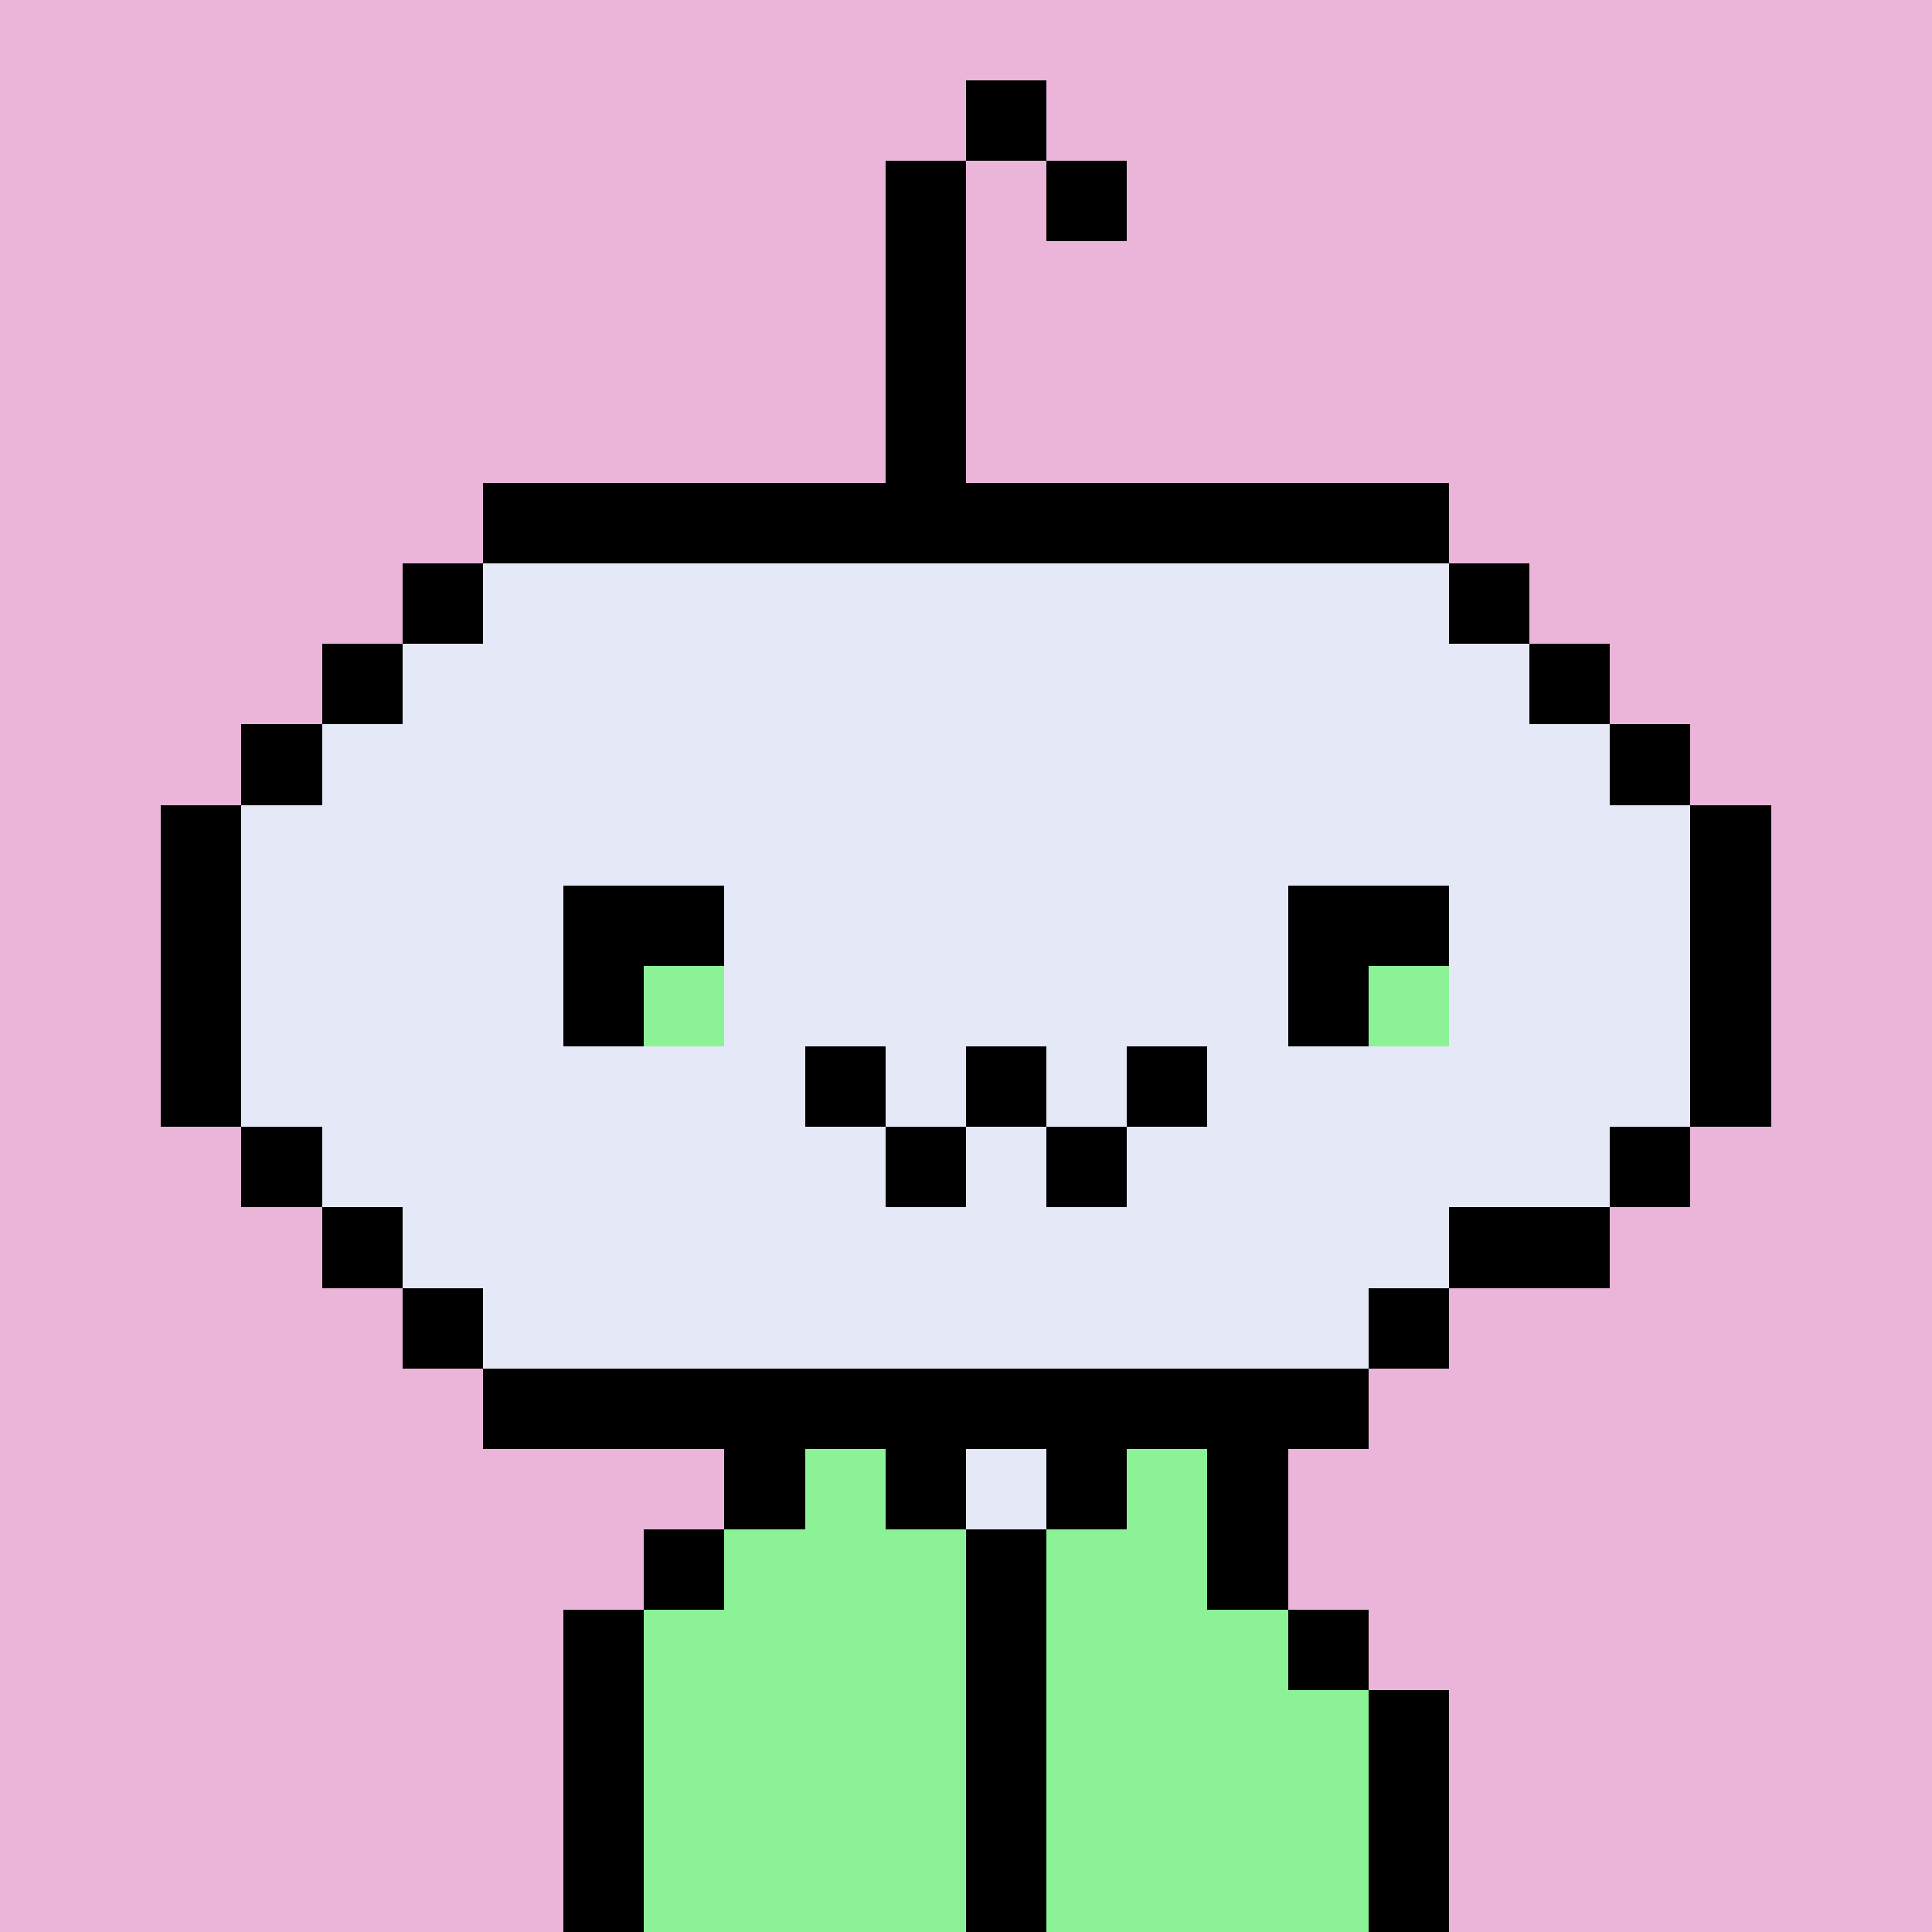 <svg xmlns="http://www.w3.org/2000/svg" viewBox="0 0 24 24" shape-rendering="crispEdges" width="256" height="256"><rect width="100%" height="100%" fill="#eab5d9" /><rect width="1" height="1" x="9" y="18" fill="#000000" /><rect width="1" height="1" x="10" y="18" fill="#8bf396" /><rect width="1" height="1" x="11" y="18" fill="#000000" /><rect width="1" height="1" x="12" y="18" fill="#e5e8f6" /><rect width="1" height="1" x="13" y="18" fill="#000000" /><rect width="1" height="1" x="14" y="18" fill="#8bf396" /><rect width="1" height="1" x="15" y="18" fill="#000000" /><rect width="1" height="1" x="8" y="19" fill="#000000" /><rect width="3" height="1" x="9" y="19" fill="#8bf396" /><rect width="1" height="1" x="12" y="19" fill="#000000" /><rect width="2" height="1" x="13" y="19" fill="#8bf396" /><rect width="1" height="1" x="15" y="19" fill="#000000" /><rect width="1" height="1" x="7" y="20" fill="#000000" /><rect width="4" height="1" x="8" y="20" fill="#8bf396" /><rect width="1" height="1" x="12" y="20" fill="#000000" /><rect width="3" height="1" x="13" y="20" fill="#8bf396" /><rect width="1" height="1" x="16" y="20" fill="#000000" /><rect width="1" height="1" x="7" y="21" fill="#000000" /><rect width="4" height="1" x="8" y="21" fill="#8bf396" /><rect width="1" height="1" x="12" y="21" fill="#000000" /><rect width="4" height="1" x="13" y="21" fill="#8bf396" /><rect width="1" height="1" x="17" y="21" fill="#000000" /><rect width="1" height="1" x="7" y="22" fill="#000000" /><rect width="4" height="1" x="8" y="22" fill="#8bf396" /><rect width="1" height="1" x="12" y="22" fill="#000000" /><rect width="4" height="1" x="13" y="22" fill="#8bf396" /><rect width="1" height="1" x="17" y="22" fill="#000000" /><rect width="1" height="1" x="7" y="23" fill="#000000" /><rect width="4" height="1" x="8" y="23" fill="#8bf396" /><rect width="1" height="1" x="12" y="23" fill="#000000" /><rect width="4" height="1" x="13" y="23" fill="#8bf396" /><rect width="1" height="1" x="17" y="23" fill="#000000" /><rect width="12" height="1" x="6" y="6" fill="#000000" /><rect width="1" height="1" x="5" y="7" fill="#000000" /><rect width="12" height="1" x="6" y="7" fill="#e5e8f6" /><rect width="1" height="1" x="18" y="7" fill="#000000" /><rect width="1" height="1" x="4" y="8" fill="#000000" /><rect width="14" height="1" x="5" y="8" fill="#e5e8f6" /><rect width="1" height="1" x="19" y="8" fill="#000000" /><rect width="1" height="1" x="3" y="9" fill="#000000" /><rect width="16" height="1" x="4" y="9" fill="#e5e8f6" /><rect width="1" height="1" x="20" y="9" fill="#000000" /><rect width="1" height="1" x="2" y="10" fill="#000000" /><rect width="18" height="1" x="3" y="10" fill="#e5e8f6" /><rect width="1" height="1" x="21" y="10" fill="#000000" /><rect width="1" height="1" x="2" y="11" fill="#000000" /><rect width="18" height="1" x="3" y="11" fill="#e5e8f6" /><rect width="1" height="1" x="21" y="11" fill="#000000" /><rect width="1" height="1" x="2" y="12" fill="#000000" /><rect width="18" height="1" x="3" y="12" fill="#e5e8f6" /><rect width="1" height="1" x="21" y="12" fill="#000000" /><rect width="1" height="1" x="2" y="13" fill="#000000" /><rect width="18" height="1" x="3" y="13" fill="#e5e8f6" /><rect width="1" height="1" x="21" y="13" fill="#000000" /><rect width="1" height="1" x="3" y="14" fill="#000000" /><rect width="16" height="1" x="4" y="14" fill="#e5e8f6" /><rect width="1" height="1" x="20" y="14" fill="#000000" /><rect width="1" height="1" x="4" y="15" fill="#000000" /><rect width="13" height="1" x="5" y="15" fill="#e5e8f6" /><rect width="2" height="1" x="18" y="15" fill="#000000" /><rect width="1" height="1" x="5" y="16" fill="#000000" /><rect width="11" height="1" x="6" y="16" fill="#e5e8f6" /><rect width="1" height="1" x="17" y="16" fill="#000000" /><rect width="11" height="1" x="6" y="17" fill="#000000" /><rect width="2" height="1" x="7" y="11" fill="#000000" /><rect width="2" height="1" x="16" y="11" fill="#000000" /><rect width="1" height="1" x="7" y="12" fill="#000000" /><rect width="1" height="1" x="8" y="12" fill="#8bf396" /><rect width="1" height="1" x="16" y="12" fill="#000000" /><rect width="1" height="1" x="17" y="12" fill="#8bf396" /><rect width="1" height="1" x="10" y="13" fill="#000000" /><rect width="1" height="1" x="12" y="13" fill="#000000" /><rect width="1" height="1" x="14" y="13" fill="#000000" /><rect width="1" height="1" x="11" y="14" fill="#000000" /><rect width="1" height="1" x="13" y="14" fill="#000000" /><rect width="1" height="1" x="12" y="1" fill="#000000" /><rect width="1" height="1" x="11" y="2" fill="#000000" /><rect width="1" height="1" x="13" y="2" fill="#000000" /><rect width="1" height="1" x="11" y="3" fill="#000000" /><rect width="1" height="1" x="11" y="4" fill="#000000" /><rect width="1" height="1" x="11" y="5" fill="#000000" /></svg>